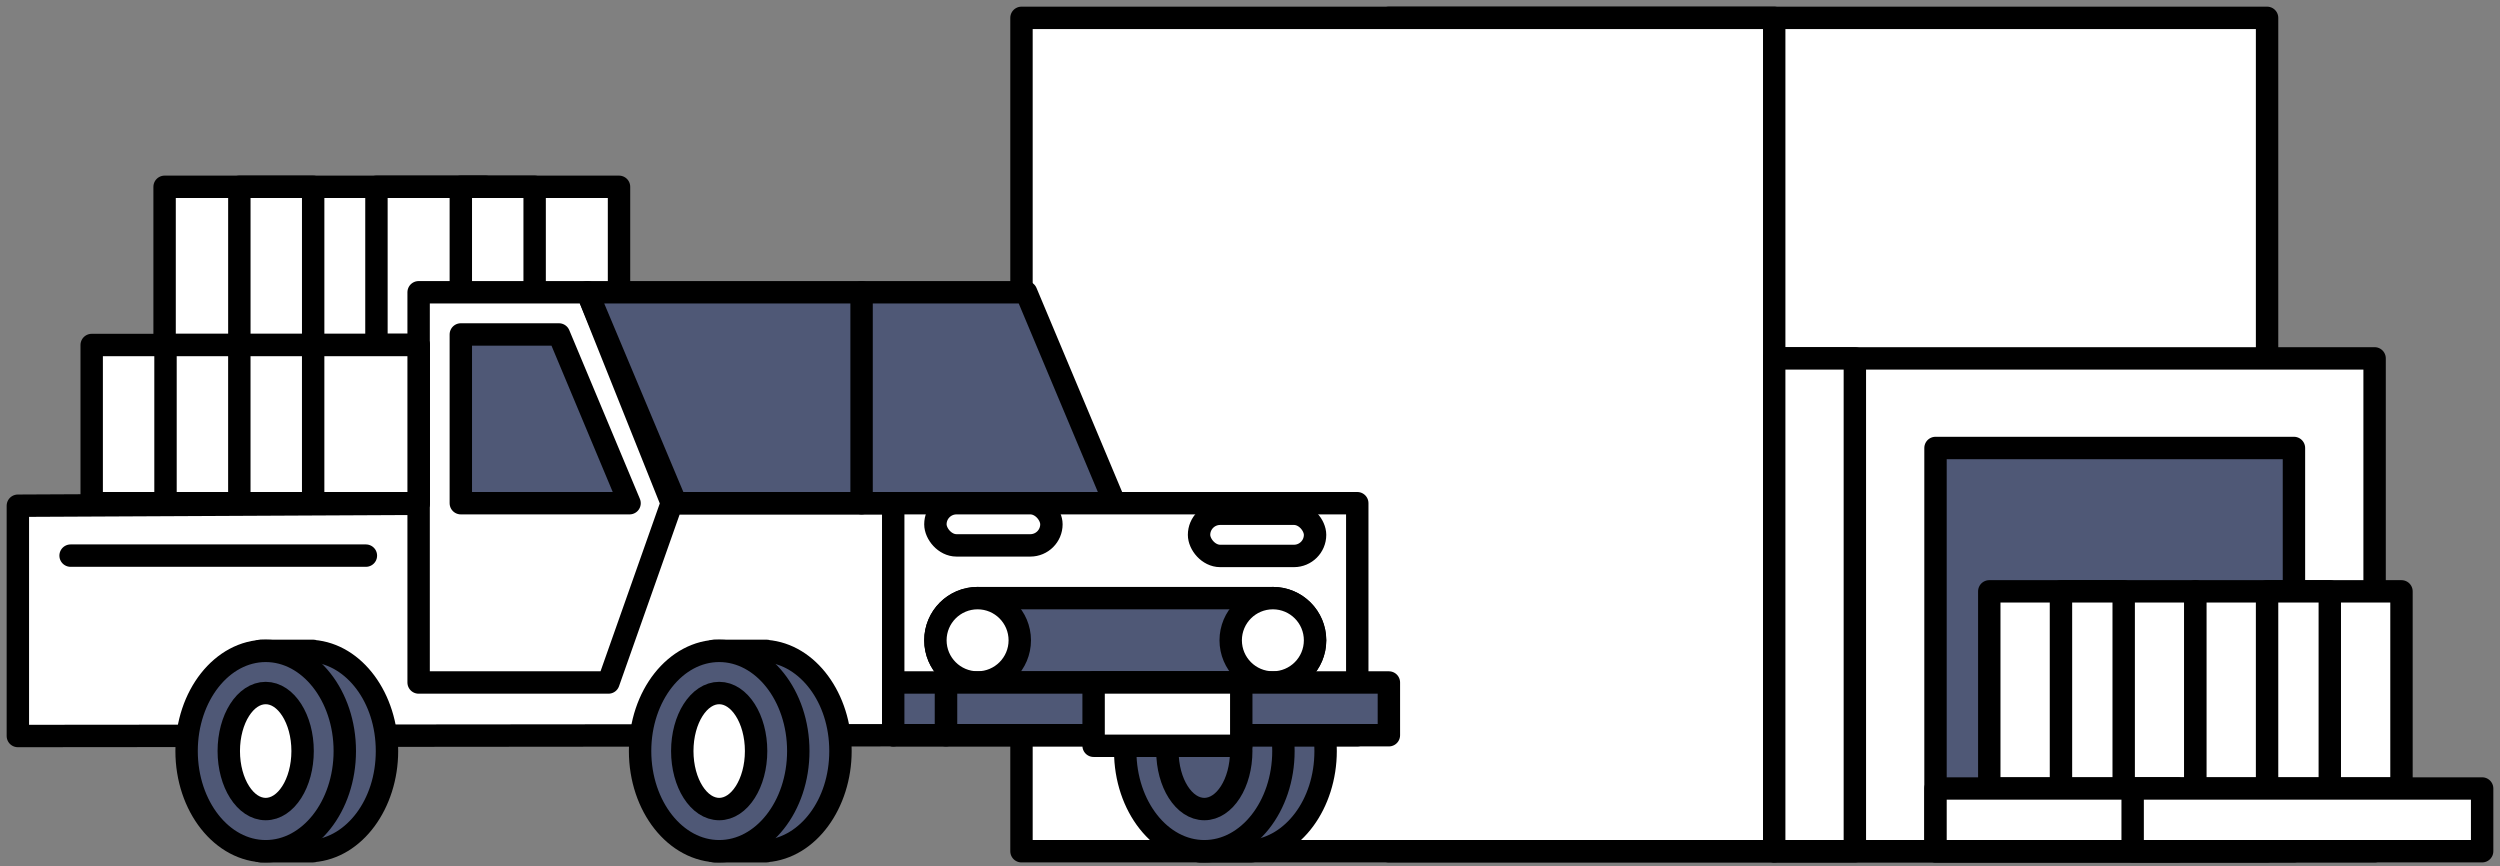 <svg width="280" height="97" viewBox="0 0 280 97" fill="none" xmlns="http://www.w3.org/2000/svg">
<rect x="0" y="0" width="280" height="97" fill="#808080" stroke="none"/>
<rect width="98.356" height="93.338" transform="matrix(-1 0 0 1 253.912 2)" fill="white" stroke="black" stroke-width="2.509" stroke-linejoin="round"/>
<rect width="84.305" height="93.338" transform="matrix(-1 0 0 1 198.711 2)" fill="white" stroke="black" stroke-width="2.509" stroke-linejoin="round"/>
<rect width="67.243" height="55.2" transform="matrix(-1 0 0 1 265.955 40.138)" fill="white" stroke="black" stroke-width="2.509" stroke-linejoin="round"/>
<rect width="40.145" height="45.164" transform="matrix(-1 0 0 1 256.922 50.174)" fill="#4F5876" stroke="black" stroke-width="2.509" stroke-linejoin="round"/>
<rect x="222.799" y="66.232" width="23.084" height="22.08" fill="white" stroke="black" stroke-width="2.509" stroke-linejoin="round"/>
<rect x="245.882" y="66.232" width="23.084" height="22.08" fill="white" stroke="black" stroke-width="2.509" stroke-linejoin="round"/>
<rect x="230.828" y="66.232" width="7.025" height="22.08" fill="white" stroke="black" stroke-width="2.509" stroke-linejoin="round"/>
<rect x="253.912" y="66.232" width="7.025" height="22.08" fill="white" stroke="black" stroke-width="2.509" stroke-linejoin="round"/>
<rect width="27.098" height="7.025" transform="matrix(-1 0 0 1 243.875 88.312)" fill="white" stroke="black" stroke-width="2.509" stroke-linejoin="round"/>
<rect x="238.857" y="88.312" width="39.142" height="7.025" fill="white" stroke="black" stroke-width="2.509" stroke-linejoin="round"/>
<rect width="9.033" height="55.2" transform="matrix(-1 0 0 1 207.744 40.138)" fill="white" stroke="black" stroke-width="2.509" stroke-linejoin="round"/>
<rect x="18.435" y="20.923" width="35.949" height="17.923" fill="white" stroke="black" stroke-width="2.509" stroke-linejoin="round"/>
<rect x="26.807" y="20.923" width="8.268" height="17.718" fill="white" stroke="black" stroke-width="2.509" stroke-linejoin="round"/>
<rect x="42.162" y="20.923" width="27.168" height="17.718" fill="white" stroke="black" stroke-width="2.509" stroke-linejoin="round"/>
<rect x="51.612" y="20.923" width="8.268" height="17.718" fill="white" stroke="black" stroke-width="2.509" stroke-linejoin="round"/>
<path d="M100.098 56.358H75.235L65.785 32.734H46.886V56.424L2 56.641V82.433L100.04 82.345L100.098 56.358Z" fill="white"/>
<path d="M46.886 56.424L2 56.641V82.433L100.04 82.345L100.098 56.358H75.235M46.886 56.424V32.734H65.785L75.235 56.358M46.886 56.424V76.439H68.147L75.235 56.358M40.98 62.23H7.906" stroke="black" stroke-width="2.509" stroke-linecap="round" stroke-linejoin="round"/>
<path d="M51.612 56.358V37.459H62.6L70.511 56.358H51.612Z" fill="#4F5876" stroke="black" stroke-width="2.509" stroke-linecap="round" stroke-linejoin="round"/>
<path d="M65.786 32.734L75.701 56.358H124.846L114.931 32.734H65.786Z" fill="#4F5876" stroke="black" stroke-width="2.509" stroke-linejoin="round"/>
<path fill-rule="evenodd" clip-rule="evenodd" d="M35.073 95.314C39.69 94.929 43.341 90.063 43.341 84.117C43.341 78.171 39.69 73.305 35.073 72.92V72.895H34.482H29.167V75.139C27.015 77.186 25.623 80.445 25.623 84.117C25.623 87.788 27.015 91.048 29.167 93.095V95.338H34.482H35.073V95.314Z" fill="#4F5876"/>
<path d="M35.073 95.314L34.969 94.064C34.319 94.118 33.819 94.661 33.819 95.314H35.073ZM35.073 72.92H33.819C33.819 73.573 34.319 74.116 34.969 74.17L35.073 72.92ZM35.073 72.895H36.328C36.328 72.203 35.766 71.641 35.073 71.641V72.895ZM29.167 72.895V71.641C28.474 71.641 27.912 72.203 27.912 72.895H29.167ZM29.167 75.139L30.032 76.048C30.281 75.811 30.422 75.482 30.422 75.139H29.167ZM29.167 93.095H30.422C30.422 92.752 30.281 92.423 30.032 92.186L29.167 93.095ZM29.167 95.338H27.912C27.912 96.031 28.474 96.593 29.167 96.593V95.338ZM35.073 95.338V96.593C35.766 96.593 36.328 96.031 36.328 95.338H35.073ZM42.087 84.117C42.087 89.663 38.711 93.751 34.969 94.064L35.177 96.564C40.669 96.106 44.596 90.462 44.596 84.117H42.087ZM34.969 74.17C38.711 74.483 42.087 78.571 42.087 84.117H44.596C44.596 77.771 40.669 72.128 35.177 71.67L34.969 74.17ZM33.819 72.895V72.92H36.328V72.895H33.819ZM34.482 74.15H35.073V71.641H34.482V74.15ZM29.167 74.15H34.482V71.641H29.167V74.15ZM30.422 75.139V72.895H27.912V75.139H30.422ZM26.878 84.117C26.878 80.748 28.157 77.831 30.032 76.048L28.302 74.23C25.873 76.54 24.369 80.143 24.369 84.117H26.878ZM30.032 92.186C28.157 90.403 26.878 87.485 26.878 84.117H24.369C24.369 88.091 25.873 91.693 28.302 94.004L30.032 92.186ZM30.422 95.338V93.095H27.912V95.338H30.422ZM34.482 94.084H29.167V96.593H34.482V94.084ZM35.073 94.084H34.482V96.593H35.073V94.084ZM33.819 95.314V95.338H36.328V95.314H33.819Z" fill="black"/>
<ellipse cx="29.758" cy="84.117" rx="8.859" ry="11.221" fill="#4F5876" stroke="black" stroke-width="2.509"/>
<ellipse cx="29.757" cy="84.117" rx="4.134" ry="6.497" fill="white" stroke="black" stroke-width="2.509"/>
<path fill-rule="evenodd" clip-rule="evenodd" d="M85.865 72.895H79.959V75.139C77.807 77.186 76.415 80.445 76.415 84.117C76.415 87.788 77.807 91.048 79.959 93.095V95.338H85.237C85.249 95.338 85.261 95.338 85.274 95.338C85.286 95.338 85.298 95.338 85.31 95.338H85.865V95.314C90.482 94.929 94.133 90.063 94.133 84.117C94.133 78.171 90.482 73.305 85.865 72.92V72.895Z" fill="#4F5876"/>
<path d="M79.959 72.895V71.641C79.266 71.641 78.704 72.203 78.704 72.895H79.959ZM85.865 72.895H87.119C87.119 72.203 86.558 71.641 85.865 71.641V72.895ZM79.959 75.139L80.823 76.048C81.072 75.811 81.213 75.482 81.213 75.139H79.959ZM79.959 93.095H81.213C81.213 92.752 81.072 92.423 80.823 92.186L79.959 93.095ZM79.959 95.338H78.704C78.704 96.031 79.266 96.593 79.959 96.593V95.338ZM85.237 95.338L85.243 94.084H85.237V95.338ZM85.31 95.338V94.084L85.304 94.084L85.31 95.338ZM85.865 95.338V96.593C86.558 96.593 87.119 96.031 87.119 95.338H85.865ZM85.865 95.314L85.76 94.064C85.11 94.118 84.61 94.661 84.61 95.314H85.865ZM85.865 72.92H84.61C84.61 73.573 85.11 74.116 85.76 74.17L85.865 72.92ZM79.959 74.15H85.865V71.641H79.959V74.15ZM81.213 75.139V72.895H78.704V75.139H81.213ZM77.669 84.117C77.669 80.748 78.948 77.831 80.823 76.048L79.094 74.23C76.665 76.54 75.16 80.143 75.16 84.117H77.669ZM80.823 92.186C78.948 90.403 77.669 87.486 77.669 84.117H75.16C75.16 88.091 76.665 91.694 79.094 94.004L80.823 92.186ZM81.213 95.338V93.095H78.704V95.338H81.213ZM85.237 94.084H79.959V96.593H85.237V94.084ZM85.274 94.084C85.263 94.084 85.253 94.084 85.243 94.084L85.231 96.593C85.245 96.593 85.259 96.593 85.274 96.593V94.084ZM85.304 94.084C85.294 94.084 85.284 94.084 85.274 94.084V96.593C85.288 96.593 85.302 96.593 85.317 96.593L85.304 94.084ZM85.865 94.084H85.31V96.593H85.865V94.084ZM84.61 95.314V95.338H87.119V95.314H84.61ZM92.878 84.117C92.878 89.663 89.503 93.751 85.76 94.064L85.969 96.564C91.461 96.106 95.387 90.462 95.387 84.117H92.878ZM85.76 74.17C89.503 74.483 92.878 78.571 92.878 84.117H95.387C95.387 77.772 91.461 72.128 85.969 71.67L85.76 74.17ZM84.61 72.895V72.92H87.119V72.895H84.61Z" fill="black"/>
<ellipse cx="80.549" cy="84.117" rx="8.859" ry="11.221" fill="#4F5876" stroke="black" stroke-width="2.509"/>
<ellipse cx="80.549" cy="84.117" rx="4.134" ry="6.497" fill="white" stroke="black" stroke-width="2.509"/>
<path fill-rule="evenodd" clip-rule="evenodd" d="M140.2 72.895H134.294V75.139C132.142 77.186 130.75 80.445 130.75 84.117C130.75 87.788 132.142 91.048 134.294 93.095V95.338H139.572C139.585 95.338 139.597 95.338 139.609 95.338C139.621 95.338 139.633 95.338 139.646 95.338H140.2V95.314C144.817 94.929 148.468 90.063 148.468 84.117C148.468 78.171 144.817 73.305 140.2 72.92V72.895Z" fill="#4F5876"/>
<path d="M134.294 72.895V71.641C133.601 71.641 133.039 72.203 133.039 72.895H134.294ZM140.2 72.895H141.455C141.455 72.203 140.893 71.641 140.2 71.641V72.895ZM134.294 75.139L135.159 76.048C135.408 75.811 135.549 75.482 135.549 75.139H134.294ZM134.294 93.095H135.549C135.549 92.752 135.408 92.423 135.159 92.186L134.294 93.095ZM134.294 95.338H133.039C133.039 96.031 133.601 96.593 134.294 96.593V95.338ZM139.572 95.338L139.579 94.084H139.572V95.338ZM139.646 95.338V94.084L139.639 94.084L139.646 95.338ZM140.2 95.338V96.593C140.893 96.593 141.455 96.031 141.455 95.338H140.2ZM140.2 95.314L140.096 94.064C139.446 94.118 138.945 94.661 138.945 95.314H140.2ZM140.2 72.92H138.945C138.945 73.573 139.446 74.116 140.096 74.17L140.2 72.92ZM134.294 74.15H140.2V71.641H134.294V74.15ZM135.549 75.139V72.895H133.039V75.139H135.549ZM132.005 84.117C132.005 80.748 133.284 77.831 135.159 76.048L133.429 74.23C131 76.54 129.495 80.143 129.495 84.117H132.005ZM135.159 92.186C133.284 90.403 132.005 87.486 132.005 84.117H129.495C129.495 88.091 131 91.694 133.429 94.004L135.159 92.186ZM135.549 95.338V93.095H133.039V95.338H135.549ZM139.572 94.084H134.294V96.593H139.572V94.084ZM139.609 94.084C139.599 94.084 139.589 94.084 139.579 94.084L139.566 96.593C139.58 96.593 139.595 96.593 139.609 96.593V94.084ZM139.639 94.084C139.629 94.084 139.619 94.084 139.609 94.084V96.593C139.623 96.593 139.638 96.593 139.652 96.593L139.639 94.084ZM140.2 94.084H139.646V96.593H140.2V94.084ZM138.945 95.314V95.338H141.455V95.314H138.945ZM147.213 84.117C147.213 89.663 143.838 93.751 140.096 94.064L140.304 96.564C145.796 96.106 149.723 90.462 149.723 84.117H147.213ZM140.096 74.17C143.838 74.483 147.213 78.571 147.213 84.117H149.723C149.723 77.772 145.796 72.128 140.304 71.67L140.096 74.17ZM138.945 72.895V72.92H141.455V72.895H138.945Z" fill="black"/>
<ellipse cx="134.885" cy="84.117" rx="8.859" ry="11.221" fill="#4F5876" stroke="black" stroke-width="2.509"/>
<ellipse cx="134.884" cy="84.117" rx="4.134" ry="6.497" fill="#4F5876" stroke="black" stroke-width="2.509"/>
<rect x="100.041" y="56.358" width="51.973" height="25.986" fill="white" stroke="black" stroke-width="2.509" stroke-linejoin="round"/>
<rect x="104.765" y="56.358" width="12.993" height="4.725" rx="2.362" fill="white" stroke="black" stroke-width="2.509" stroke-linejoin="round"/>
<path d="M147.289 71.714C147.289 69.105 145.173 66.989 142.564 66.989H109.49C106.881 66.989 104.765 69.105 104.765 71.714V71.714C104.765 74.323 106.881 76.439 109.49 76.439H142.564C145.173 76.439 147.289 74.323 147.289 71.714V71.714Z" fill="#4F5876" stroke="black" stroke-width="2.509" stroke-linejoin="round"/>
<path d="M104.765 71.714C104.765 69.105 106.881 66.989 109.49 66.989V66.989C112.099 66.989 114.215 69.105 114.215 71.714V71.714C114.215 74.323 112.099 76.439 109.49 76.439V76.439C106.881 76.439 104.765 74.323 104.765 71.714V71.714Z" fill="white" stroke="black" stroke-width="2.509" stroke-linejoin="round"/>
<path d="M137.838 71.714C137.838 69.105 139.953 66.989 142.563 66.989V66.989C145.172 66.989 147.287 69.105 147.287 71.714V71.714C147.287 74.323 145.172 76.439 142.563 76.439V76.439C139.953 76.439 137.838 74.323 137.838 71.714V71.714Z" fill="white" stroke="black" stroke-width="2.509" stroke-linejoin="round"/>
<rect x="134.294" y="57.54" width="12.993" height="4.725" rx="2.362" fill="white" stroke="black" stroke-width="2.509" stroke-linejoin="round"/>
<rect x="105.945" y="76.439" width="49.61" height="5.906" fill="#4F5876" stroke="black" stroke-width="2.509" stroke-linejoin="round"/>
<rect x="122.484" y="76.439" width="16.537" height="7.087" fill="white" stroke="black" stroke-width="2.509" stroke-linejoin="round"/>
<rect width="5.906" height="5.906" transform="matrix(-1 0 0 1 105.945 76.439)" fill="#4F5876" stroke="black" stroke-width="2.509" stroke-linejoin="round"/>
<path d="M96.497 56.358V32.734" stroke="black" stroke-width="2.509" stroke-linecap="round" stroke-linejoin="round"/>
<rect x="10.269" y="38.641" width="36.617" height="17.718" fill="white" stroke="black" stroke-width="2.509" stroke-linejoin="round"/>
<rect x="18.537" y="38.641" width="8.268" height="17.718" fill="white" stroke="black" stroke-width="2.509" stroke-linejoin="round"/>
<rect x="35.074" y="38.641" width="11.812" height="17.718" fill="white" stroke="black" stroke-width="2.509" stroke-linejoin="round"/>
</svg>
